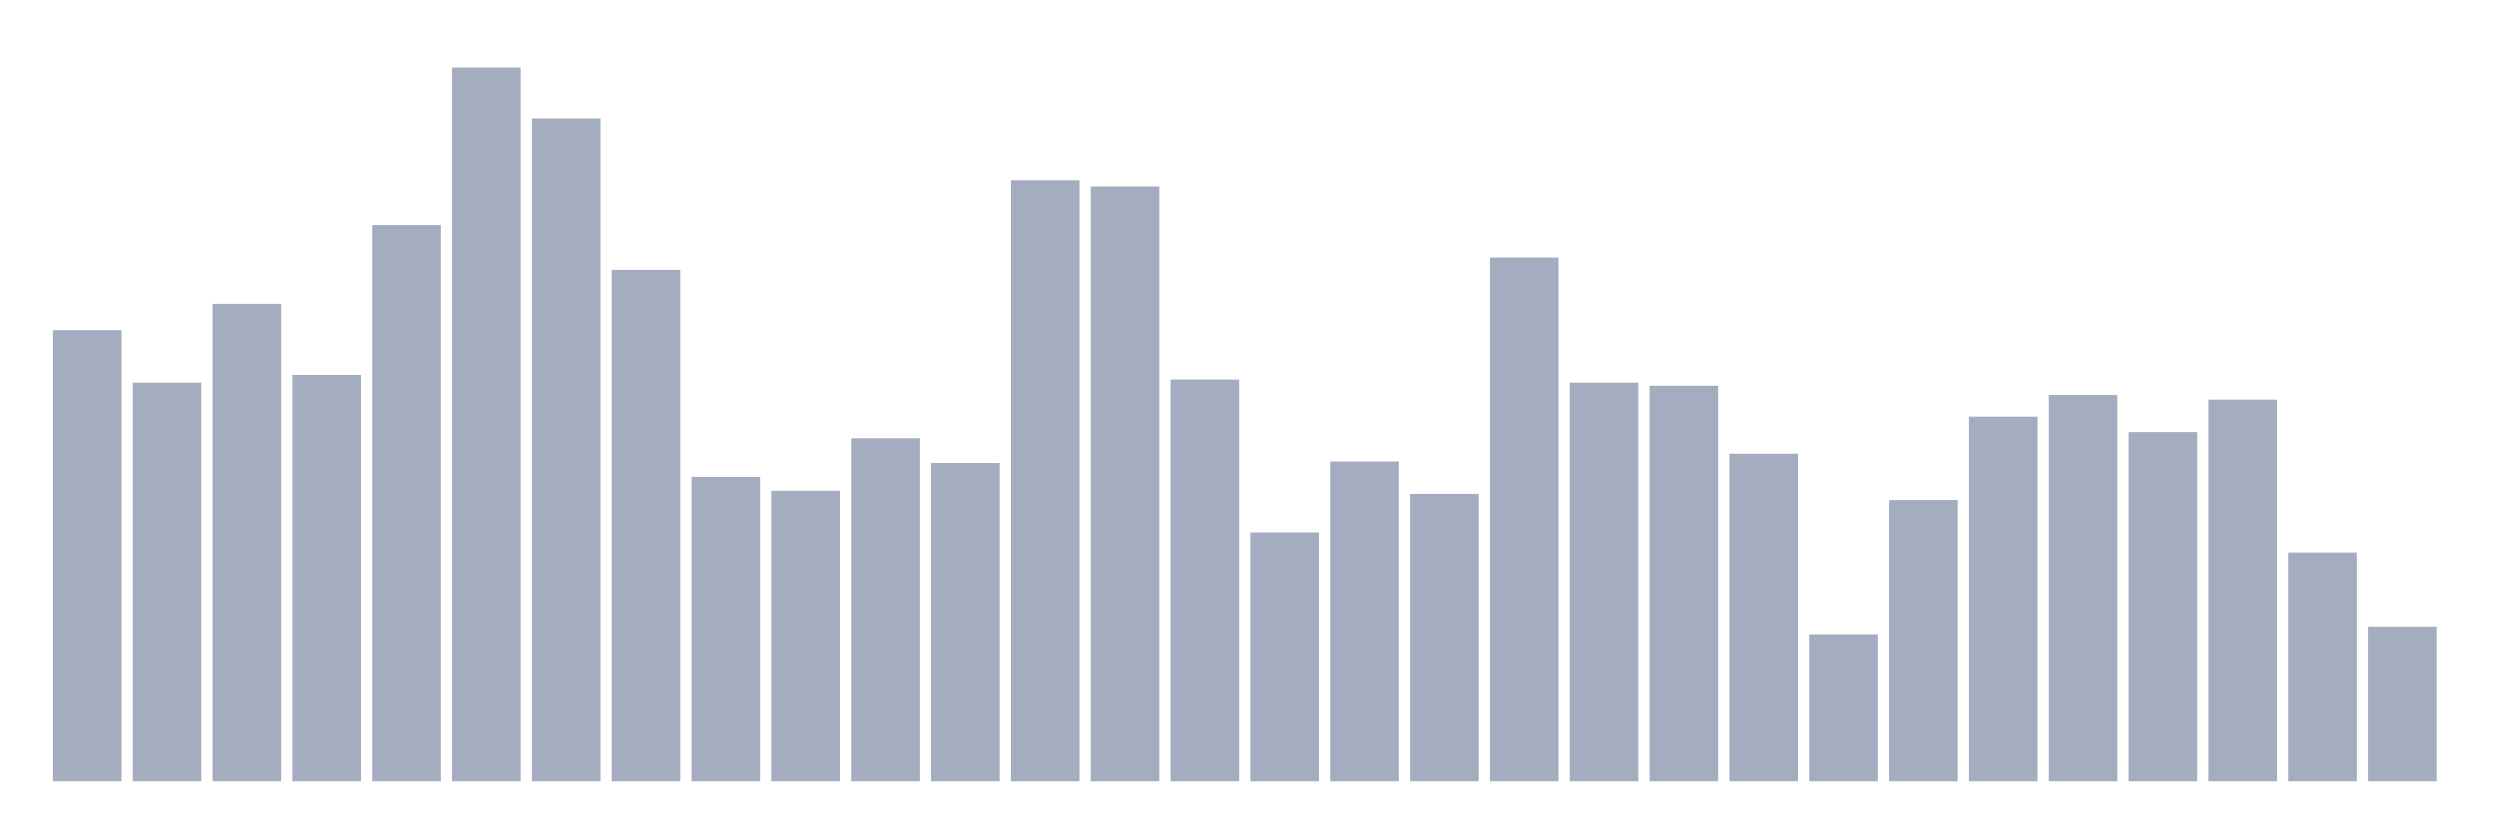 <svg xmlns="http://www.w3.org/2000/svg" viewBox="0 0 480 160"><g transform="translate(10,10)"><rect class="bar" x="0.153" width="13.175" y="53.39" height="86.61" fill="rgb(164,173,192)"></rect><rect class="bar" x="15.482" width="13.175" y="63.475" height="76.525" fill="rgb(164,173,192)"></rect><rect class="bar" x="30.81" width="13.175" y="48.347" height="91.653" fill="rgb(164,173,192)"></rect><rect class="bar" x="46.138" width="13.175" y="61.992" height="78.008" fill="rgb(164,173,192)"></rect><rect class="bar" x="61.466" width="13.175" y="33.22" height="106.78" fill="rgb(164,173,192)"></rect><rect class="bar" x="76.794" width="13.175" y="2.966" height="137.034" fill="rgb(164,173,192)"></rect><rect class="bar" x="92.123" width="13.175" y="12.754" height="127.246" fill="rgb(164,173,192)"></rect><rect class="bar" x="107.451" width="13.175" y="41.822" height="98.178" fill="rgb(164,173,192)"></rect><rect class="bar" x="122.779" width="13.175" y="81.568" height="58.432" fill="rgb(164,173,192)"></rect><rect class="bar" x="138.107" width="13.175" y="84.237" height="55.763" fill="rgb(164,173,192)"></rect><rect class="bar" x="153.436" width="13.175" y="74.153" height="65.847" fill="rgb(164,173,192)"></rect><rect class="bar" x="168.764" width="13.175" y="78.898" height="61.102" fill="rgb(164,173,192)"></rect><rect class="bar" x="184.092" width="13.175" y="24.619" height="115.381" fill="rgb(164,173,192)"></rect><rect class="bar" x="199.42" width="13.175" y="25.805" height="114.195" fill="rgb(164,173,192)"></rect><rect class="bar" x="214.748" width="13.175" y="62.881" height="77.119" fill="rgb(164,173,192)"></rect><rect class="bar" x="230.077" width="13.175" y="92.246" height="47.754" fill="rgb(164,173,192)"></rect><rect class="bar" x="245.405" width="13.175" y="78.602" height="61.398" fill="rgb(164,173,192)"></rect><rect class="bar" x="260.733" width="13.175" y="84.831" height="55.169" fill="rgb(164,173,192)"></rect><rect class="bar" x="276.061" width="13.175" y="39.449" height="100.551" fill="rgb(164,173,192)"></rect><rect class="bar" x="291.39" width="13.175" y="63.475" height="76.525" fill="rgb(164,173,192)"></rect><rect class="bar" x="306.718" width="13.175" y="64.068" height="75.932" fill="rgb(164,173,192)"></rect><rect class="bar" x="322.046" width="13.175" y="77.119" height="62.881" fill="rgb(164,173,192)"></rect><rect class="bar" x="337.374" width="13.175" y="111.822" height="28.178" fill="rgb(164,173,192)"></rect><rect class="bar" x="352.702" width="13.175" y="86.017" height="53.983" fill="rgb(164,173,192)"></rect><rect class="bar" x="368.031" width="13.175" y="70" height="70" fill="rgb(164,173,192)"></rect><rect class="bar" x="383.359" width="13.175" y="65.847" height="74.153" fill="rgb(164,173,192)"></rect><rect class="bar" x="398.687" width="13.175" y="72.966" height="67.034" fill="rgb(164,173,192)"></rect><rect class="bar" x="414.015" width="13.175" y="66.737" height="73.263" fill="rgb(164,173,192)"></rect><rect class="bar" x="429.344" width="13.175" y="96.102" height="43.898" fill="rgb(164,173,192)"></rect><rect class="bar" x="444.672" width="13.175" y="110.339" height="29.661" fill="rgb(164,173,192)"></rect></g></svg>